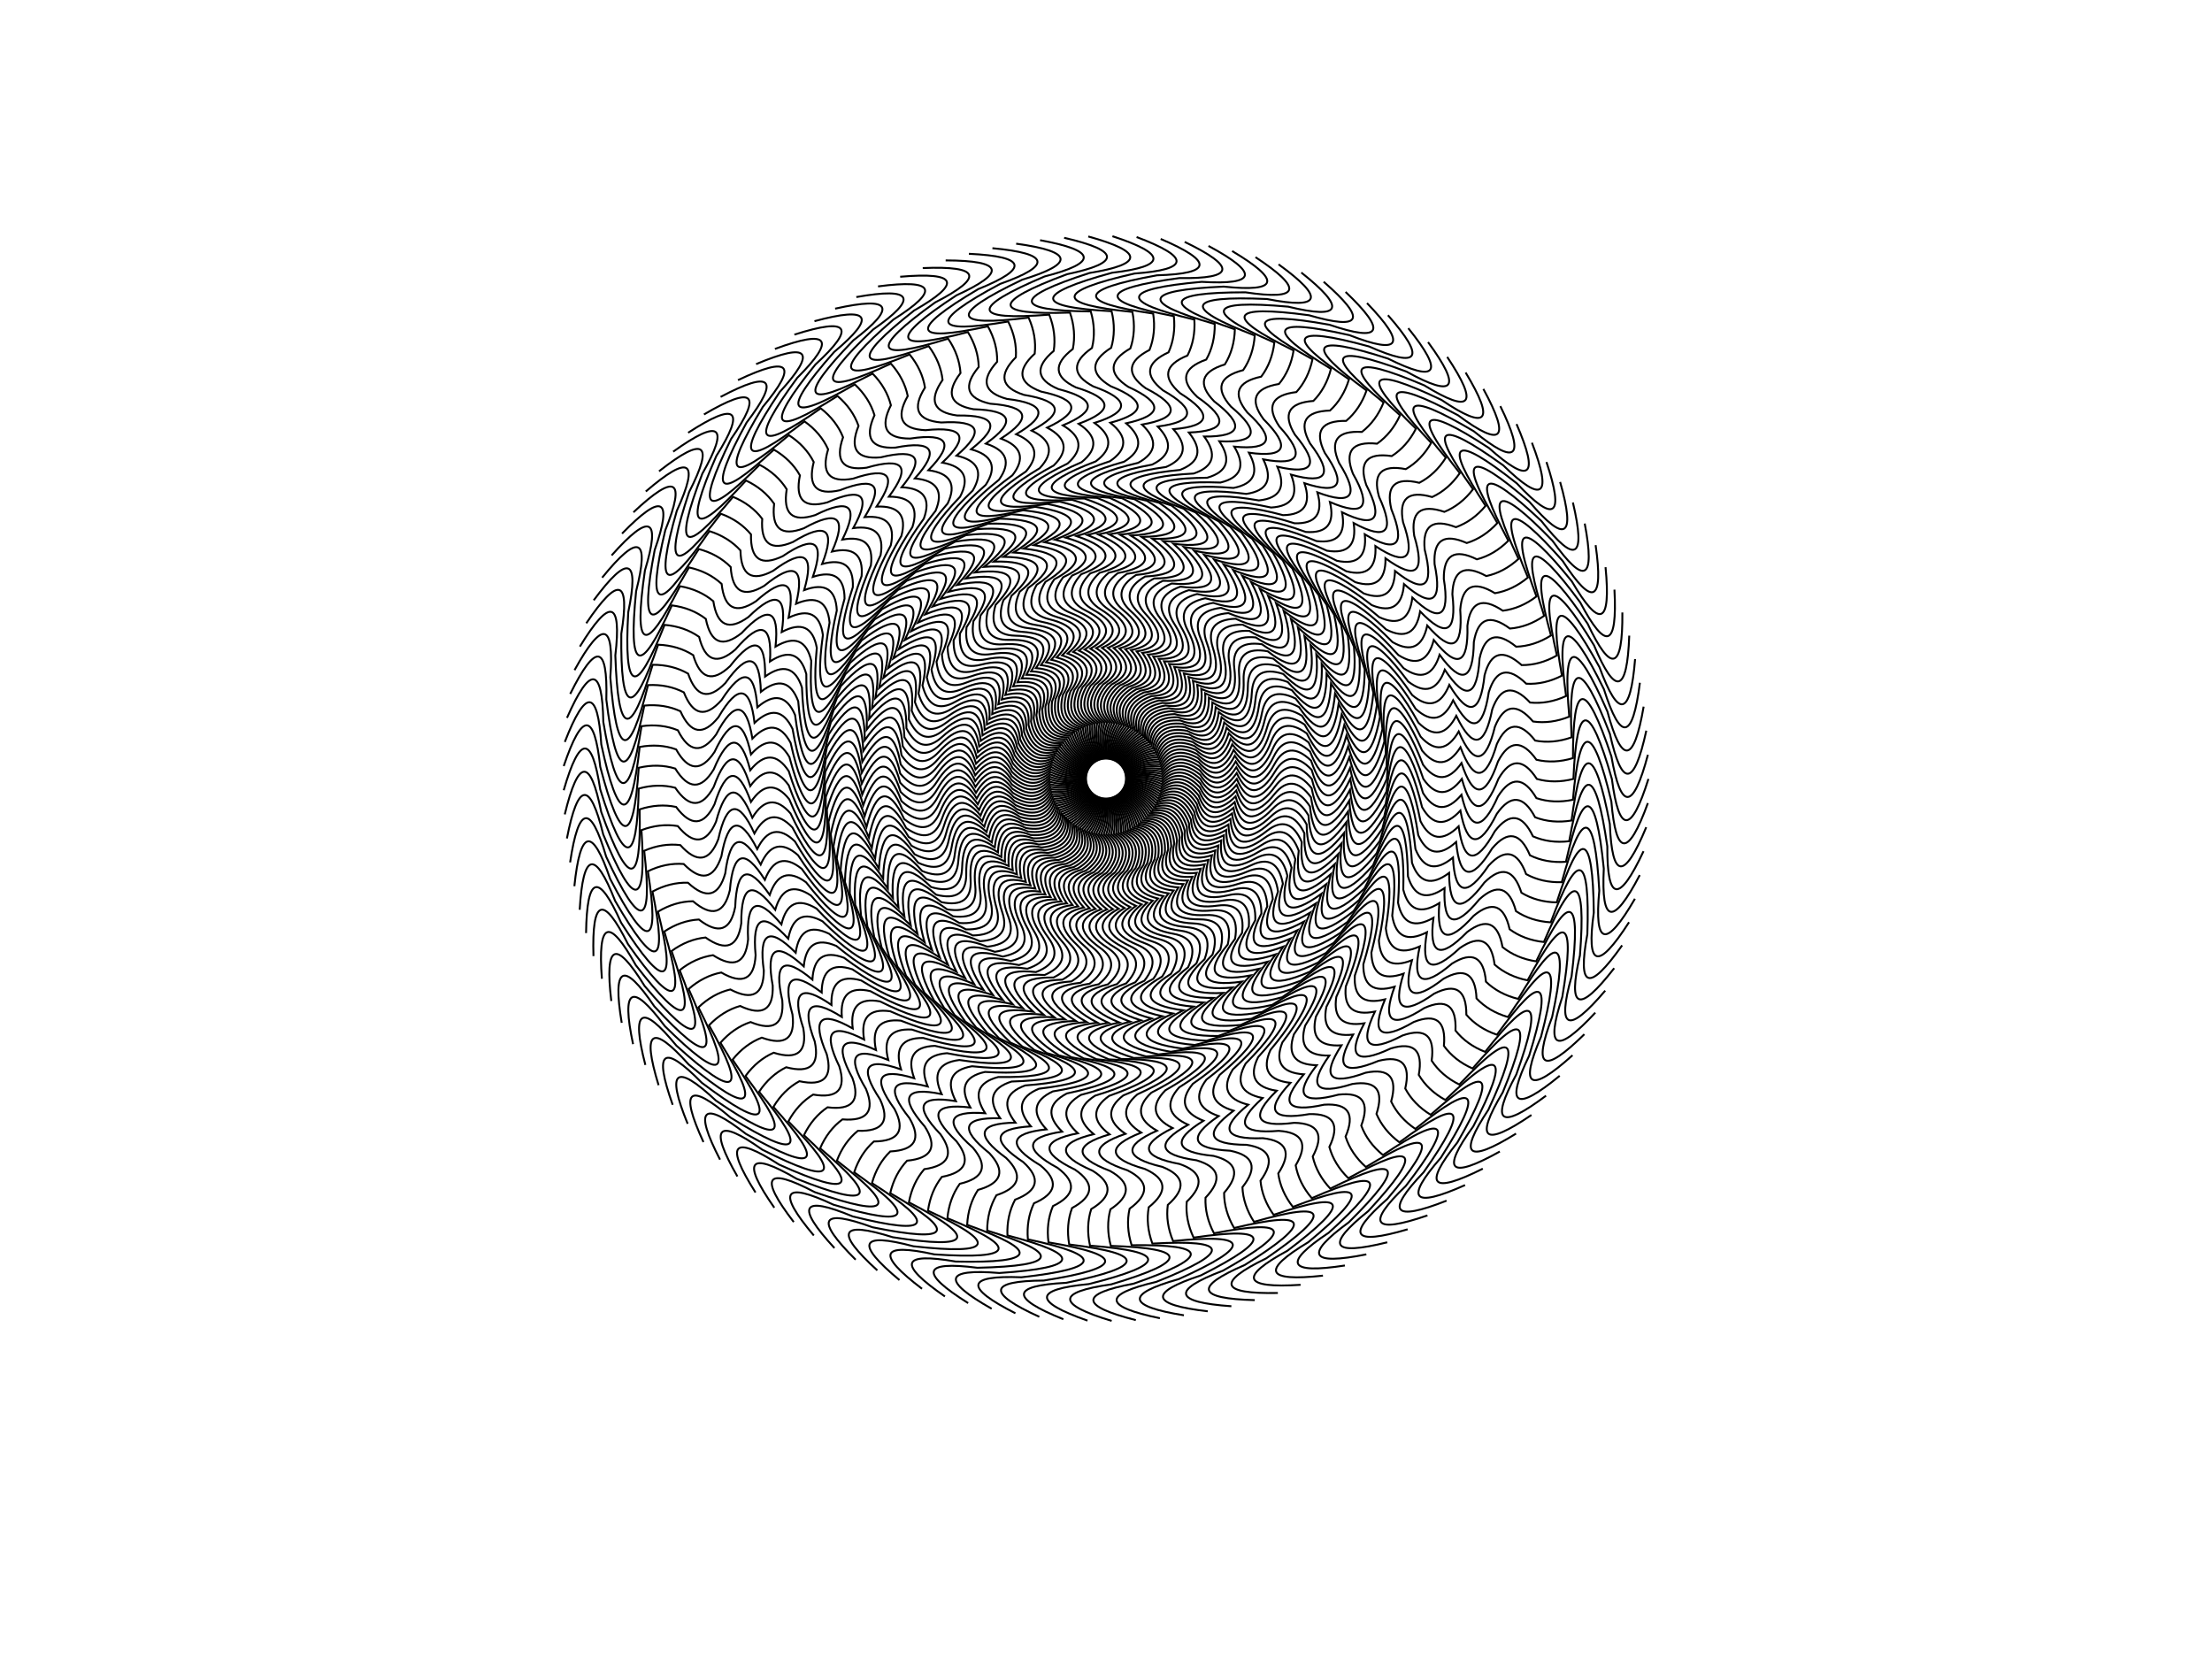 <svg version="1.1" width="1150" height="870" xmlns="http://www.w3.org/2000/svg">
  <!-- Seed: 8830340313678968352 -->
  <g stroke="black" fill="none">
    <path d="M585.0 404.8Q594.764 401.732 604.0 405.0Q612.746 394.986 624.0 405.0Q632.24 419.104 643.0 405.0Q650.72 423.522 663.0 405.0Q671.246 392.729 682.0 405.0Q688.685 432.454 702.0 405.0Q707.087 437.189 721.0 405.0Q723.912 358.311 740.0 405.0Q749.451 418.658 760.0 405.0Q767.911 433.266 779.0 405.0Q788.394 388.702 799.0 405.0Q807.984 407.554 818.0 405.0Q820.606 344.083 838.0 405.0Q843.562 447.908 857.0 405.0"/>
    <path d="M584.99 405.245Q594.881 402.616 603.962 406.292Q613.145 396.677 623.942 407.183Q631.546 421.639 642.924 408.029Q649.811 426.877 662.904 408.92Q671.688 397.028 681.885 409.766Q687.34 437.491 701.865 410.657Q705.513 443.041 720.846 411.504Q725.835 364.991 739.827 412.35Q748.66 426.415 759.807 413.241Q766.452 441.831 778.789 414.087Q788.899 398.224 798.769 414.978Q807.63 417.93 817.75 415.825Q823.067 355.085 837.73 416.716Q841.375 459.829 856.711 417.562"/>
    <path d="M584.96 405.69Q594.959 403.504 603.867 407.58Q613.469 398.385 623.788 409.36Q630.74 424.142 642.712 411.052Q648.753 430.188 662.633 412.832Q671.939 401.343 681.558 414.523Q685.772 442.463 701.478 416.303Q703.68 448.817 720.403 417.994Q727.459 371.75 739.327 419.685Q747.525 434.13 759.248 421.465Q764.612 450.323 778.173 423.156Q788.98 407.759 798.093 424.936Q806.814 428.28 817.018 426.627Q825.036 366.184 836.938 428.408Q838.66 471.64 855.863 430.099"/>
    <path d="M584.911 406.133Q594.997 404.394 603.715 408.864Q613.717 400.105 623.536 411.529Q629.823 426.605 642.367 414.062Q647.549 433.448 662.188 416.727Q671.996 405.665 681.019 419.26Q683.985 447.36 700.84 421.926Q701.591 454.506 719.671 424.458Q728.78 378.574 738.501 426.991Q746.047 441.786 758.323 429.656Q762.396 458.724 777.153 432.189Q788.635 417.288 796.975 434.854Q805.538 438.583 815.805 437.387Q826.508 377.361 835.627 440.053Q835.42 483.319 854.457 442.585"/>
    <path d="M584.842 406.573Q594.995 405.285 603.505 410.139Q613.888 401.834 623.188 413.685Q628.797 429.026 641.887 417.054Q646.201 436.651 661.57 420.6Q671.862 409.985 680.269 423.968Q681.981 452.173 699.952 427.514Q699.252 460.095 718.651 430.883Q729.795 385.451 737.35 434.252Q744.23 449.369 757.033 437.798Q759.808 467.019 775.732 441.167Q787.867 426.792 795.416 444.713Q803.804 448.82 814.114 448.082Q827.48 388.592 833.798 451.628Q831.664 494.842 852.497 454.997"/>
    <path d="M584.753 407.01Q594.954 406.176 603.239 411.403Q613.981 403.569 622.745 415.823Q627.665 431.398 641.275 420.021Q644.711 439.791 660.781 424.44Q671.534 414.294 679.311 428.639Q679.764 456.892 698.816 433.058Q696.665 465.576 717.347 437.257Q730.504 392.365 735.877 441.455Q742.076 456.863 755.383 445.874Q756.853 475.19 773.913 450.073Q786.676 436.253 793.419 454.492Q801.616 458.968 811.949 458.691Q827.952 399.856 831.455 463.11Q827.398 506.186 849.985 467.308"/>
    <path d="M584.645 407.442Q594.873 407.063 602.917 412.655Q613.997 405.307 622.206 417.938Q626.427 433.718 640.531 422.958Q643.083 442.862 659.82 428.242Q671.016 418.585 678.145 433.262Q677.34 461.507 697.435 438.546Q693.837 470.935 715.76 443.565Q730.903 399.305 734.085 448.585Q739.591 464.254 753.374 453.869Q753.536 483.221 771.699 458.889Q785.065 445.651 790.988 464.173Q798.978 469.01 809.313 469.192Q827.921 411.129 828.603 474.476Q822.631 517.329 846.927 479.496"/>
    <path d="M584.517 407.869Q594.752 407.946 602.539 413.89Q613.936 407.044 621.574 420.028Q625.088 435.98 639.657 425.859Q641.32 445.857 658.692 431.997Q670.306 422.849 676.775 437.828Q674.712 466.009 695.81 443.966Q690.773 476.163 713.893 449.797Q730.993 406.255 731.976 455.628Q736.779 471.527 751.011 461.766Q749.866 491.096 769.094 467.597Q783.036 454.969 788.129 473.735Q795.895 478.923 806.212 479.566Q827.388 422.389 825.247 485.704Q817.373 528.249 843.33 491.535"/>
    <path d="M584.371 408.29Q594.592 408.823 602.107 415.108Q613.797 408.776 620.849 422.088Q623.649 438.181 638.655 428.719Q639.425 448.771 657.397 435.699Q669.408 427.076 675.203 442.329Q671.886 470.39 693.945 449.309Q687.479 481.25 711.751 455.94Q730.774 413.203 729.556 462.571Q733.646 478.668 748.299 469.551Q745.848 498.8 766.104 476.181Q780.595 464.186 784.847 483.161Q792.374 488.69 802.652 489.792Q826.354 433.615 821.394 496.772Q811.633 538.923 839.2 503.403"/>
    <path d="M584.206 408.704Q594.394 409.692 601.621 416.305Q613.582 410.5 620.034 424.113Q622.114 440.315 637.526 431.531Q637.403 451.597 655.939 439.338Q668.322 431.26 673.431 446.756Q668.868 474.641 691.844 454.564Q683.962 486.184 709.337 461.981Q730.245 420.134 726.829 469.398Q730.198 485.662 745.242 477.206Q741.491 506.317 762.734 484.624Q777.746 473.286 781.147 492.431Q788.421 498.29 798.64 499.849Q824.821 444.783 817.053 507.657Q805.423 549.331 834.545 515.074"/>
    <path d="M584.023 409.11Q594.156 410.551 601.082 417.48Q613.289 412.213 619.129 426.1Q620.485 442.378 636.273 434.289Q635.256 454.33 654.32 442.91Q667.05 435.391 671.465 451.099Q665.664 478.754 689.512 459.719Q680.228 490.957 706.656 467.908Q729.408 427.034 723.801 476.098Q726.442 492.495 741.848 484.718Q736.803 513.633 758.992 492.907Q774.493 482.249 777.039 501.528Q784.045 507.705 794.184 509.717Q822.792 455.872 812.231 518.337Q798.756 559.452 829.375 526.526"/>
    <path d="M583.822 409.508Q593.881 411.398 600.491 418.629Q612.921 413.912 618.136 428.045Q618.766 444.367 634.899 436.99Q632.99 456.965 652.544 446.405Q665.596 439.461 669.307 455.35Q662.279 482.719 686.952 464.766Q676.285 495.56 703.714 473.711Q728.264 433.891 720.477 482.656Q722.385 499.154 738.122 492.071Q731.795 520.733 754.885 501.016Q770.845 491.059 772.53 510.432Q779.253 516.915 789.292 519.377Q820.27 466.86 806.937 528.792Q791.645 569.266 823.7 537.737"/>
    <path d="M583.604 409.896Q593.569 412.233 599.85 419.751Q612.478 415.592 617.058 429.943Q616.96 446.278 633.405 439.626Q630.608 459.497 650.613 449.818Q663.962 443.462 666.961 459.501Q658.722 486.53 684.169 469.693Q672.142 499.981 700.517 479.376Q726.816 440.689 716.864 489.059Q718.035 505.626 734.072 499.251Q726.474 527.603 750.42 508.934Q766.808 499.698 767.628 519.126Q774.056 525.902 783.976 528.809Q817.262 477.724 801.184 539.001Q784.103 578.754 817.531 548.684"/>
    <path d="M583.368 410.274Q593.219 413.053 599.159 420.843Q611.96 417.251 615.896 431.792Q615.071 448.106 631.796 442.193Q628.117 461.92 648.533 453.142Q662.152 447.387 664.433 463.543Q654.998 490.178 681.17 474.492Q667.805 504.214 697.07 484.893Q725.066 447.416 712.97 495.295Q713.402 511.898 729.707 506.244Q720.854 534.229 745.607 516.645Q762.39 508.148 762.344 527.594Q768.464 534.649 778.244 537.995Q813.773 488.444 794.981 548.944Q776.146 587.896 810.881 559.345"/>
    <path d="M583.116 410.642Q592.833 413.856 598.42 421.903Q611.368 418.885 614.653 433.587Q613.102 449.848 630.074 444.686Q625.519 464.229 646.306 456.37Q660.168 451.227 661.727 467.469Q651.115 493.657 677.96 479.152Q663.285 508.25 693.381 490.252Q723.019 454.059 708.802 501.351Q708.494 517.957 725.034 513.035Q714.943 540.597 740.455 524.134Q757.601 516.393 756.688 535.817Q762.487 543.139 772.109 546.917Q809.81 498.998 788.341 558.6Q767.79 596.675 803.762 569.699"/>
    <path d="M582.848 410.997Q592.412 414.641 597.635 422.93Q610.705 420.491 613.331 435.325Q611.057 451.5 628.242 447.1Q622.822 466.421 643.938 459.495Q658.015 454.975 658.85 471.27Q647.081 496.959 674.546 483.665Q658.589 512.08 689.457 495.44Q720.678 460.604 704.368 507.216Q703.32 523.791 720.064 519.611Q708.755 546.697 734.975 531.386Q752.448 524.417 750.671 543.781Q756.139 551.353 765.582 555.556Q805.381 509.364 781.278 567.951Q759.052 605.073 796.189 579.726"/>
    <path d="M582.564 411.341Q591.957 415.407 596.805 423.92Q609.97 422.066 611.933 437.002Q608.941 453.06 626.305 449.43Q620.029 468.49 641.433 462.512Q655.698 458.623 655.805 474.939Q642.904 500.079 670.934 488.021Q653.727 515.697 685.305 500.449Q718.047 467.038 699.677 512.877Q697.892 529.389 714.805 525.959Q702.301 552.514 729.177 538.387Q746.943 532.203 744.306 551.469Q749.43 559.277 758.677 563.896Q800.494 519.523 773.806 576.978Q749.947 613.073 788.177 589.406"/>
    <path d="M582.265 411.671Q591.467 416.152 595.932 424.872Q609.167 423.606 610.462 438.615Q606.758 454.524 624.266 451.671Q617.147 470.433 638.797 465.414Q653.22 462.165 652.601 478.469Q638.592 503.009 667.131 492.212Q648.708 519.094 680.935 505.268Q715.133 473.349 694.739 518.324Q692.22 534.74 709.269 532.066Q695.595 558.038 723.073 545.122Q741.097 539.736 737.604 558.865Q742.376 566.894 751.408 571.921Q795.16 529.454 765.938 585.664Q740.496 620.659 779.742 598.719"/>
    <path d="M581.952 411.988Q590.945 416.874 595.017 425.785Q608.295 425.11 608.921 440.161Q604.511 455.889 622.129 453.819Q614.182 472.245 636.033 468.196Q650.587 465.592 649.242 481.853Q634.154 505.745 663.146 496.23Q643.544 522.264 676.354 509.887Q711.94 479.523 689.563 523.545Q686.315 539.833 703.467 537.921Q688.649 563.258 716.675 551.579Q734.922 547.001 730.579 565.956Q734.989 574.189 743.788 579.613Q789.388 539.138 757.692 593.99Q730.716 627.817 770.9 607.647"/>
    <path d="M581.625 412.291Q590.391 417.573 594.062 426.656Q607.357 426.573 607.312 441.637Q602.206 457.153 619.899 455.87Q611.138 473.923 633.149 470.851Q647.804 468.899 645.736 485.084Q629.599 508.279 658.985 500.065Q638.243 525.201 671.572 514.298Q708.475 485.549 684.16 528.53Q680.19 544.658 697.409 543.512Q681.477 568.164 709.996 557.745Q728.428 553.984 723.246 572.726Q727.284 581.148 735.833 586.959Q783.191 548.555 749.083 601.94Q720.626 634.532 761.67 616.173"/>
    <path d="M581.285 412.578Q589.807 418.246 593.07 427.483Q606.355 427.993 605.639 443.04Q599.847 458.313 617.579 457.819Q608.023 475.465 630.148 473.376Q644.876 472.078 642.089 488.155Q624.935 510.609 654.658 503.712Q632.817 527.899 666.599 518.491Q704.746 491.415 678.539 533.27Q673.855 549.205 691.108 548.827Q674.094 572.745 703.049 563.606Q721.63 560.671 715.618 579.163Q719.277 587.757 727.559 593.942Q776.581 557.686 740.128 609.499Q710.248 640.792 752.069 624.278"/>
    <path d="M580.932 412.851Q589.193 418.892 592.041 428.266Q605.291 429.366 603.905 444.367Q597.438 459.367 615.175 459.663Q604.843 476.866 627.039 475.765Q641.81 475.124 638.309 491.061Q620.172 512.728 650.173 507.163Q627.276 530.352 661.443 522.459Q700.758 497.109 672.714 537.755Q667.324 553.465 684.577 553.857Q666.514 576.992 695.848 569.153Q714.541 567.048 707.711 585.254Q710.984 594.002 718.982 600.551Q769.57 566.514 730.845 616.652Q699.601 646.582 742.116 631.948"/>
    <path d="M580.567 413.107Q588.552 419.51 590.979 429.002Q604.166 430.691 602.114 445.615Q594.985 460.312 612.691 461.399Q601.603 478.123 623.826 478.013Q638.611 478.031 634.404 493.796Q615.319 514.633 645.538 510.41Q621.631 532.556 656.116 526.193Q696.522 502.619 666.694 541.976Q660.61 557.43 677.828 558.59Q658.753 580.898 688.406 574.373Q707.175 573.103 699.541 590.987Q702.42 599.872 710.119 606.77Q762.173 575.021 721.253 623.384Q688.707 651.893 731.831 639.167"/>
    <path d="M580.192 413.347Q587.883 420.099 589.885 429.689Q602.984 431.965 600.268 446.783Q592.492 461.148 610.133 463.021Q598.31 479.236 620.516 480.115Q635.285 480.792 630.38 496.354Q610.387 516.321 640.764 513.447Q615.894 534.506 650.628 529.686Q692.043 507.935 660.492 545.925Q653.726 561.092 670.876 563.018Q650.825 584.454 680.74 579.257Q699.546 578.824 691.123 596.35Q693.604 605.354 700.987 612.589Q754.404 583.19 711.371 629.682Q677.587 656.713 721.235 645.921"/>
    <path d="M579.806 413.569Q587.189 420.658 588.761 430.328Q601.746 433.185 598.373 447.867Q589.965 461.871 607.504 464.529Q594.971 480.2 617.116 482.068Q631.84 483.402 626.247 498.73Q605.384 517.786 635.858 516.269Q610.075 536.199 644.99 532.931Q687.333 513.047 654.121 549.593Q646.685 564.444 663.732 567.132Q642.747 587.654 672.863 583.794Q691.671 584.199 682.475 601.333Q684.552 610.439 691.606 617.995Q746.28 591.005 701.218 635.534Q666.263 661.033 710.349 652.196"/>
    <path d="M579.41 413.775Q586.47 421.185 587.611 430.915Q600.455 434.348 596.431 448.865Q587.408 462.481 604.811 465.917Q591.592 481.015 613.632 483.867Q628.282 485.856 622.012 500.919Q600.32 519.028 630.832 518.869Q604.187 537.631 639.212 535.921Q682.399 517.943 647.592 552.974Q639.502 567.479 656.413 570.923Q634.534 590.49 664.793 587.976Q683.563 589.218 673.613 605.925Q675.283 615.115 681.993 622.978Q737.815 598.45 690.814 640.927Q654.758 664.844 699.194 657.98"/>
    <path d="M579.006 413.962Q585.729 421.68 586.435 431.451Q599.114 435.452 594.447 449.776Q584.826 462.976 602.059 467.185Q588.181 481.679 610.071 485.51Q624.619 488.149 617.683 502.918Q595.207 520.042 625.696 521.243Q598.241 538.8 633.307 538.652Q677.252 522.615 640.919 556.06Q632.192 570.191 648.932 574.385Q626.203 592.958 656.543 591.794Q675.24 593.871 664.556 610.119Q665.815 619.373 672.168 627.527Q729.027 605.511 680.18 645.852Q643.095 668.139 687.792 663.261"/>
    <path d="M578.594 414.132Q584.966 422.141 585.236 431.934Q597.724 436.496 592.424 450.598Q582.225 463.356 599.253 468.328Q584.743 482.189 606.441 486.992Q620.856 490.276 613.27 504.722Q590.053 520.828 620.458 523.386Q592.248 539.702 627.287 541.116Q671.903 527.054 634.116 558.847Q624.767 572.574 641.304 577.51Q617.77 595.052 648.133 595.241Q666.718 598.149 655.321 613.904Q656.166 623.206 662.149 631.635Q719.933 612.173 669.338 650.298Q631.296 670.91 676.166 668.029"/>
    <path d="M578.175 414.283Q584.184 422.568 584.017 432.363Q596.29 437.477 590.367 451.328Q579.609 463.62 596.399 469.345Q581.286 482.547 602.749 488.311Q617.003 492.234 608.781 506.328Q584.869 521.383 615.13 525.293Q586.222 540.336 621.163 543.31Q666.36 531.249 627.195 561.327Q617.244 574.625 633.544 580.292Q609.252 596.768 639.576 598.309Q658.014 602.043 645.926 617.275Q646.356 626.605 651.958 635.292Q710.551 618.424 658.308 654.257Q619.386 673.154 664.34 672.274"/>
    <path d="M577.749 414.415Q583.383 422.959 582.78 432.738Q594.813 438.393 588.279 451.967Q576.984 463.767 593.502 470.235Q577.816 482.749 599.001 489.464Q613.067 494.019 604.225 507.732Q579.666 521.707 609.723 526.961Q580.173 540.702 614.947 545.229Q660.637 535.193 620.17 563.497Q609.637 576.338 625.669 582.726Q600.667 598.104 630.892 600.994Q649.145 605.545 636.391 620.223Q636.404 629.563 641.614 638.491Q700.9 624.25 647.113 657.721Q607.387 674.865 652.336 675.988"/>
    <path d="M577.318 414.528Q582.566 423.315 581.528 433.056Q593.297 439.242 586.165 452.512Q574.355 463.797 590.569 470.994Q574.341 482.797 595.206 490.449Q609.054 495.626 599.61 508.932Q574.454 521.799 604.247 528.387Q574.114 540.797 608.651 546.869Q654.743 538.879 613.056 565.352Q601.961 577.711 617.692 584.807Q592.03 599.055 622.097 603.289Q640.129 608.649 626.733 622.744Q626.331 632.076 631.138 641.227Q690.999 629.64 635.774 660.682Q595.325 676.04 640.179 679.164"/>
    <path d="M576.883 414.621Q581.734 423.633 580.263 433.319Q591.744 440.023 584.028 452.962Q571.728 463.71 587.605 471.622Q570.867 482.691 591.37 491.264Q604.975 497.053 594.947 509.924Q569.242 521.658 598.712 529.567Q568.056 540.623 602.289 548.227Q648.691 542.298 605.866 566.887Q594.232 578.74 609.631 586.53Q583.36 599.621 613.208 605.19Q630.983 611.348 616.973 624.833Q616.156 634.137 620.55 643.493Q680.868 634.585 624.315 663.135Q583.222 676.676 627.892 681.795"/>
    <path d="M576.443 414.695Q580.888 423.915 578.987 433.525Q590.159 440.734 581.874 453.316Q569.107 463.505 584.616 472.117Q567.401 482.429 587.502 491.908Q600.835 498.296 590.244 510.709Q564.042 521.286 593.131 530.499Q562.013 540.179 595.873 549.3Q642.493 545.444 598.615 568.102Q586.464 579.424 601.501 587.892Q574.673 599.8 604.243 606.693Q621.727 613.636 607.13 626.484Q605.899 635.742 609.872 645.285Q670.527 639.073 612.758 665.076Q571.102 676.772 615.5 683.877"/>
    <path d="M576.001 414.75Q580.031 424.158 577.704 433.674Q588.543 441.374 579.706 453.574Q566.498 463.184 581.608 472.479Q563.951 482.014 583.609 492.378Q596.645 499.354 585.511 511.283Q558.864 520.682 587.513 531.182Q555.995 539.466 589.415 550.087Q636.161 548.311 591.317 568.991Q578.674 579.762 593.319 588.891Q565.987 599.592 595.221 607.795Q612.377 615.511 597.222 627.695Q595.58 636.889 599.124 646.6Q659.996 643.095 601.126 666.499Q558.991 676.329 603.028 685.404"/>
    <path d="M575.557 414.784Q579.163 424.363 576.415 433.766Q586.9 441.941 577.528 453.735Q563.905 462.748 578.586 472.706Q560.522 481.445 579.7 492.675Q592.411 500.225 580.757 511.645Q553.718 519.848 581.871 531.614Q550.015 538.485 582.929 550.585Q629.707 550.893 583.986 569.555Q570.876 579.752 585.1 589.524Q557.318 598.997 586.158 608.495Q602.954 616.967 587.271 628.464Q585.221 637.576 588.329 647.434Q649.296 646.645 589.442 667.403Q546.911 675.346 590.5 686.374"/>
    <path d="M575.111 414.799Q578.288 424.529 575.123 433.8Q585.234 442.434 575.346 453.799Q561.335 462.196 575.558 472.798Q557.122 480.724 575.78 492.797Q588.143 500.906 575.992 511.796Q548.614 518.786 576.215 531.794Q544.084 537.24 576.426 550.793Q623.145 553.185 576.638 569.792Q563.087 579.394 576.861 589.791Q548.685 598.016 577.073 608.79Q593.475 618.001 577.295 628.788Q574.841 637.8 577.507 647.787Q638.449 649.715 577.73 667.786Q534.887 673.826 577.942 686.785"/>
    <path d="M574.666 414.794Q577.405 424.656 573.831 433.777Q583.547 442.852 573.163 453.766Q558.792 461.53 572.528 472.755Q553.758 479.852 571.86 492.744Q583.849 501.396 571.225 511.734Q543.562 517.497 570.556 531.722Q538.215 535.731 569.922 550.712Q616.487 555.182 569.287 569.701Q555.321 578.69 568.618 589.69Q540.104 596.652 567.983 608.679Q583.959 618.612 567.315 628.668Q564.462 637.562 566.68 647.658Q627.476 652.298 566.012 667.646Q522.942 671.772 565.377 686.636"/>
    <path d="M574.221 414.77Q576.519 424.743 572.541 433.696Q581.844 443.195 570.983 453.636Q556.281 460.752 569.503 472.578Q550.436 478.831 567.945 492.517Q579.537 501.694 566.465 511.459Q538.573 515.985 564.907 531.398Q532.419 533.962 563.427 550.341Q609.747 556.881 561.946 569.283Q547.594 577.641 560.388 589.222Q531.592 594.907 558.908 608.164Q574.425 618.799 557.35 628.104Q554.104 636.861 555.87 647.046Q616.399 654.39 554.312 666.985Q511.101 669.188 552.832 685.927"/>
    <path d="M573.778 414.725Q575.629 424.791 571.257 433.558Q580.126 443.462 568.812 453.408Q553.807 459.863 566.489 472.266Q547.162 477.664 564.045 492.116Q575.216 501.8 561.722 510.973Q533.656 514.252 559.277 530.823Q526.708 531.937 556.955 549.681Q602.937 558.278 554.632 568.538Q539.922 576.248 552.187 588.388Q523.167 592.785 549.865 607.246Q564.893 618.561 547.42 627.096Q543.787 635.7 545.098 645.953Q605.239 655.986 542.653 665.803Q499.387 666.079 540.33 684.661"/>
    <path d="M573.337 414.661Q574.738 424.799 569.979 433.363Q578.399 443.652 566.653 453.084Q551.375 458.864 563.492 471.82Q543.944 476.351 560.166 491.541Q570.895 501.713 557.006 510.276Q528.822 512.302 553.679 529.998Q521.092 529.66 550.519 548.733Q596.073 559.37 547.358 567.468Q532.319 574.516 544.032 587.19Q514.844 590.289 540.872 605.925Q555.38 617.899 537.545 625.646Q533.532 634.08 534.385 644.382Q594.019 657.084 531.058 664.103Q487.823 662.451 527.898 682.839"/>
    <path d="M572.899 414.577Q573.847 424.768 568.712 433.111Q576.665 443.765 564.51 452.664Q548.99 457.758 560.518 471.24Q540.787 474.897 556.316 490.794Q566.582 501.434 552.325 509.37Q524.079 510.138 548.123 528.924Q515.584 527.134 544.131 547.5Q589.166 560.156 540.14 566.076Q524.801 572.446 535.938 585.629Q506.641 587.425 531.946 604.205Q545.907 616.813 527.744 623.759Q523.359 632.005 523.752 642.335Q582.762 657.681 519.551 661.888Q476.432 658.312 515.559 680.464"/>
    <path d="M572.466 414.474Q572.959 424.697 567.457 432.803Q574.928 443.8 562.388 452.15Q546.657 456.546 557.573 470.529Q537.699 473.303 552.504 489.876Q562.285 500.963 547.689 508.256Q519.437 507.765 542.62 527.603Q510.193 524.366 537.805 545.983Q582.232 560.632 532.99 564.362Q517.383 570.043 527.921 583.71Q498.573 584.199 523.106 602.089Q536.491 615.307 518.037 621.436Q513.289 629.479 513.222 639.816Q571.489 657.776 508.153 659.163Q465.237 653.669 503.338 677.543"/>
    <path d="M572.037 414.351Q572.074 424.586 566.217 432.439Q573.19 443.759 560.291 451.541Q544.38 455.232 554.662 469.688Q534.684 471.573 548.737 488.79Q558.014 500.301 543.107 506.937Q514.905 505.188 537.182 526.039Q504.931 521.361 531.553 544.186Q575.283 560.8 525.924 562.333Q510.079 567.312 519.998 581.435Q490.657 580.616 514.369 599.582Q527.152 613.382 508.443 618.684Q503.342 626.507 502.814 636.831Q560.224 657.368 496.889 655.933Q454.259 648.533 491.259 674.08"/>
    <path d="M571.615 414.21Q571.196 424.436 564.994 432.02Q571.457 443.639 558.224 450.839Q542.163 453.818 551.792 468.717Q531.75 469.711 545.021 487.536Q553.777 499.45 538.589 505.415Q510.493 502.411 531.819 524.234Q499.808 518.123 525.387 542.112Q568.333 560.658 518.955 559.99Q502.904 564.259 512.184 578.809Q482.909 576.685 505.752 596.687Q517.908 611.044 498.981 615.506Q493.537 623.095 492.549 633.385Q548.987 656.459 485.779 652.204Q443.521 642.912 479.347 670.082"/>
    <path d="M571.199 414.049Q570.325 424.247 563.792 431.547Q569.73 443.443 556.19 450.046Q540.012 452.307 548.968 467.62Q528.901 467.72 541.365 486.119Q549.581 498.411 534.143 503.693Q506.209 499.44 526.541 522.192Q494.835 514.661 519.319 539.765Q561.397 560.206 512.097 557.339Q495.872 560.889 504.495 575.838Q475.344 572.412 497.273 593.412Q508.777 608.296 489.671 611.911Q483.893 619.25 482.449 629.485Q537.802 655.051 474.846 647.984Q433.045 636.819 467.624 665.558"/>
    <path d="M570.791 413.871Q569.463 424.019 562.611 431.021Q568.014 443.17 554.193 449.163Q537.931 450.701 546.195 466.398Q526.144 465.604 537.776 484.54Q545.437 497.185 529.779 501.775Q502.061 496.282 521.36 519.916Q490.02 510.981 513.362 537.151Q554.487 559.446 505.364 554.386Q488.997 557.209 496.946 572.528Q467.976 567.806 488.948 589.762Q499.778 605.144 480.529 607.904Q474.431 614.978 472.531 625.139Q526.691 653.145 464.113 643.281Q422.85 630.265 456.115 660.515"/>
    <path d="M570.391 413.674Q568.612 423.754 561.456 430.444Q566.311 442.82 552.237 448.192Q535.923 449.004 543.48 465.054Q523.484 463.367 534.261 482.802Q541.35 495.777 525.504 499.664Q498.058 492.942 516.285 517.413Q485.374 507.09 507.527 534.274Q547.619 558.378 498.77 551.135Q482.293 553.227 489.551 568.884Q460.821 562.876 480.794 585.745Q490.928 601.594 471.575 603.494Q465.168 610.289 462.818 620.356Q515.676 650.747 453.599 638.104Q412.957 623.263 444.842 654.966"/>
    <path d="M570.0 413.46Q567.774 423.45 560.327 429.815Q564.626 442.396 550.327 447.135Q533.993 447.22 540.827 463.59Q520.926 461.014 530.827 480.91Q537.331 494.187 521.327 497.365Q494.208 489.427 511.327 514.685Q480.907 502.996 501.827 531.14Q540.804 557.006 492.327 547.594Q475.774 548.95 482.327 564.915Q453.892 557.633 472.827 581.369Q482.245 597.654 462.827 598.69Q456.123 605.193 453.327 615.144Q504.779 647.86 443.327 632.465Q403.386 615.828 433.827 648.919"/>
    <path d="M569.619 413.229Q566.951 423.11 559.227 429.136Q562.962 441.896 548.465 445.994Q532.144 445.351 538.242 462.009Q518.475 458.55 527.48 478.867Q533.387 492.421 517.257 494.882Q490.519 485.744 506.495 511.74Q476.626 498.707 496.271 527.755Q534.058 555.332 486.048 543.77Q469.451 544.386 475.286 560.627Q447.204 552.086 465.063 576.642Q473.746 593.33 454.301 593.5Q447.314 599.698 444.077 609.515Q494.021 644.49 433.316 626.373Q394.156 607.974 423.092 642.388"/>
    <path d="M569.249 412.981Q566.143 422.733 558.159 428.409Q561.321 441.323 546.657 444.771Q530.38 443.401 535.73 460.315Q516.137 455.978 524.228 476.677Q529.525 490.48 513.301 492.22Q486.997 481.9 501.799 508.582Q472.54 494.232 490.872 524.125Q527.393 553.358 479.945 539.669Q463.337 539.546 468.444 556.031Q440.77 546.247 457.517 571.574Q465.448 588.632 446.015 587.936Q438.759 593.817 435.088 603.48Q483.424 640.645 423.586 619.842Q385.285 599.716 412.659 635.385"/>
    <path d="M568.89 412.717Q565.353 422.321 557.124 427.636Q559.708 440.677 544.904 443.469Q528.704 441.375 533.296 458.51Q513.916 453.305 521.076 474.343Q525.753 488.369 509.468 489.385Q483.649 477.903 497.249 505.218Q468.658 489.579 485.64 520.259Q520.822 551.09 474.032 535.301Q457.446 534.438 461.812 551.134Q434.602 540.127 450.204 566.175Q457.367 583.57 437.985 582.008Q430.474 587.56 426.376 597.05Q473.009 636.332 414.157 612.883Q376.79 591.071 402.549 627.924"/>
    <path d="M568.544 412.437Q564.582 421.874 556.124 426.817Q558.125 439.961 543.212 442.09Q527.121 439.277 530.945 456.599Q511.816 450.536 518.032 471.872Q522.079 486.092 505.765 486.382Q480.484 473.761 492.853 501.655Q464.987 484.757 480.586 516.164Q514.359 548.532 468.319 530.673Q451.787 529.073 455.406 545.947Q428.713 533.739 443.139 560.456Q449.521 578.152 430.227 575.729Q422.476 580.94 417.96 590.238Q462.796 631.558 405.047 605.511Q368.689 582.057 392.78 620.021"/>
    <path d="M568.21 412.141Q563.832 421.393 555.162 425.954Q556.575 439.174 541.582 440.637Q525.633 437.11 528.681 454.585Q509.841 447.676 515.101 469.268Q518.51 483.654 502.2 483.216Q477.505 469.483 488.62 497.899Q461.534 479.777 475.718 511.848Q508.017 545.688 462.817 525.796Q446.374 523.461 449.237 540.479Q423.115 527.094 436.336 554.427Q441.923 572.39 422.756 569.11Q414.781 573.971 409.855 583.059Q452.806 626.335 396.275 597.741Q360.998 572.69 383.374 611.69"/>
    <path d="M567.89 411.832Q563.104 420.879 554.239 425.049Q555.062 438.319 540.019 439.112Q524.242 434.878 526.509 452.472Q507.996 444.731 512.288 466.536Q515.054 481.059 498.779 479.896Q474.721 465.075 484.558 493.959Q458.307 474.648 471.048 507.319Q501.807 542.564 457.539 520.679Q441.215 517.613 443.318 534.742Q417.818 520.207 429.808 548.102Q434.589 566.296 415.588 562.165Q407.404 566.666 402.078 575.525Q443.059 620.672 387.857 589.588Q353.731 562.99 374.348 602.948"/>
    <path d="M567.583 411.508Q562.399 420.333 553.358 424.104Q553.589 437.398 538.525 437.52Q522.953 432.588 524.433 450.265Q506.283 441.706 509.6 463.681Q511.716 478.313 495.509 476.426Q472.135 460.548 480.676 489.841Q455.311 469.381 466.585 502.586Q495.743 539.167 452.493 515.331Q436.323 511.541 437.66 528.747Q412.833 513.09 423.569 541.492Q427.535 559.881 408.736 554.907Q400.36 559.039 394.644 567.652Q433.573 614.58 379.811 581.068Q346.904 552.977 365.72 593.813"/>
    <path d="M567.292 411.171Q561.72 419.756 552.519 423.121Q552.158 436.412 537.104 435.863Q521.767 430.241 522.458 447.967Q504.708 438.608 507.042 460.709Q508.504 475.421 492.397 472.813Q469.754 455.911 476.981 485.555Q452.553 463.985 462.336 497.66Q489.836 535.502 447.691 509.764Q431.705 505.258 432.275 522.506Q408.17 505.759 417.63 534.61Q420.773 553.158 402.214 547.352Q393.662 551.106 387.569 559.456Q424.369 608.071 372.153 572.198Q340.53 542.668 357.508 584.303"/>
    <path d="M567.016 410.821Q561.067 419.15 551.726 422.102Q550.773 435.363 535.757 434.144Q520.686 427.845 520.588 445.584Q503.271 435.444 504.619 457.626Q505.424 472.389 489.449 469.066Q467.582 451.172 473.481 481.108Q450.038 458.471 458.311 492.549Q484.098 531.579 443.142 503.989Q427.373 498.775 427.173 516.031Q403.838 498.227 412.004 527.471Q414.317 546.14 396.035 539.513Q387.325 542.883 380.865 550.953Q415.463 601.159 364.897 562.996Q334.621 532.087 349.727 574.436"/>
    <path d="M566.756 410.459Q560.442 418.515 550.978 421.048Q549.435 434.253 534.489 432.367Q519.714 425.402 518.825 443.12Q501.977 432.218 502.336 454.438Q502.482 469.222 486.672 465.191Q465.622 446.34 470.183 476.51Q447.771 452.851 454.518 487.263Q478.541 527.404 438.854 498.016Q423.333 492.105 422.365 509.335Q399.846 490.509 406.701 520.088Q408.18 538.842 390.212 531.407Q381.36 534.386 374.548 542.16Q406.874 593.858 358.059 553.479Q329.189 521.252 342.394 564.232"/>
    <path d="M566.512 410.087Q559.845 417.853 550.278 419.961Q548.149 433.085 533.301 430.535Q518.851 422.919 517.174 440.579Q500.829 428.938 500.197 451.152Q499.685 465.928 484.069 461.197Q463.881 441.427 467.092 471.77Q445.757 447.136 450.964 481.814Q473.175 522.985 434.837 491.859Q419.594 485.262 417.86 502.432Q396.202 482.622 401.732 512.477Q402.375 531.277 384.755 523.05Q375.779 525.631 368.628 533.094Q398.619 586.181 351.651 543.668Q324.246 510.187 335.523 553.712"/>
    <path d="M566.285 409.703Q559.279 417.164 549.627 418.845Q546.915 431.861 532.196 428.651Q518.099 420.4 515.637 437.968Q499.827 425.61 498.206 447.774Q497.036 462.512 481.647 457.09Q462.359 436.44 464.216 466.896Q444 441.337 447.657 476.213Q468.011 518.332 431.098 485.529Q416.164 478.259 413.667 495.335Q392.912 474.579 397.107 504.651Q396.912 523.462 379.677 514.458Q370.594 516.636 363.117 523.774Q390.714 578.143 345.686 533.58Q319.8 498.912 329.127 542.896"/>
    <path d="M566.075 409.31Q558.743 416.452 549.027 417.701Q545.738 430.583 531.176 426.721Q517.461 417.85 514.219 435.29Q498.975 422.24 496.368 444.31Q494.543 458.982 479.41 452.88Q461.062 431.391 461.56 461.9Q442.502 435.465 444.602 470.469Q463.06 513.453 427.644 479.038Q413.05 471.111 409.794 488.058Q389.985 466.399 392.836 496.628Q391.803 515.411 374.986 505.648Q365.815 507.42 358.028 514.217Q383.176 569.762 340.177 523.237Q315.861 487.45 323.219 531.806"/>
    <path d="M565.883 408.908Q558.241 415.716 548.478 416.531Q544.618 429.254 530.243 424.747Q516.937 415.273 512.921 432.552Q498.273 418.836 494.686 440.768Q492.209 455.344 477.363 448.574Q459.99 426.289 459.129 456.79Q441.268 429.532 441.806 464.595Q458.331 508.359 424.483 472.4Q410.256 463.83 406.249 480.616Q387.424 458.096 388.926 488.422Q387.057 507.14 370.692 496.638Q361.452 497.999 353.369 504.443Q376.017 561.053 335.134 512.659Q312.436 475.824 317.812 520.464"/>
    <path d="M565.709 408.498Q557.771 414.959 547.982 415.338Q543.559 427.876 529.399 422.733Q516.528 412.677 511.746 429.759Q497.724 415.404 493.164 437.155Q490.04 451.606 475.51 444.181Q459.147 421.144 456.928 451.576Q440.299 423.55 439.275 458.602Q453.834 503.059 421.621 465.628Q407.79 456.433 403.039 473.024Q385.236 449.687 385.386 480.05Q382.685 498.666 366.803 487.445Q357.512 488.394 349.15 494.471Q369.254 552.034 330.568 501.867Q309.533 464.057 312.915 508.892"/>
    <path d="M565.553 408.08Q557.335 414.181 547.539 414.124Q542.562 426.452 528.646 420.684Q516.235 410.064 510.697 426.917Q497.328 411.952 491.804 433.477Q488.039 447.775 473.855 439.71Q458.534 415.967 454.961 446.27Q439.597 417.531 437.013 452.503Q449.577 497.563 419.064 458.735Q405.656 448.933 400.171 465.296Q383.425 441.189 382.222 471.528Q378.694 490.006 363.329 478.089Q354.004 478.623 345.38 484.321Q362.9 542.722 326.486 490.882Q307.157 452.173 308.538 497.114"/>
    <path d="M565.417 407.656Q556.935 413.385 547.151 412.891Q541.63 424.986 527.984 418.604Q516.059 407.441 509.775 424.03Q497.087 408.484 490.609 429.743Q486.211 443.858 472.4 435.169Q458.152 410.768 453.233 440.882Q439.164 411.486 435.025 446.308Q445.569 491.884 416.816 451.735Q403.858 441.346 397.649 457.448Q381.994 432.619 379.441 462.874Q375.093 481.177 360.274 468.587Q350.935 468.705 342.065 474.013Q356.966 533.137 322.898 479.726Q305.313 440.194 304.69 485.152"/>
    <path d="M565.299 407.226Q556.571 412.572 546.818 411.643Q540.764 423.479 527.416 416.495Q516 404.813 508.984 421.106Q497 405.01 489.581 425.959Q484.559 439.864 471.149 430.569Q458.002 405.557 451.747 435.422Q439.001 405.429 433.315 440.032Q441.818 486.032 414.882 444.642Q402.4 433.685 395.48 449.495Q380.947 423.993 377.048 454.105Q371.889 472.196 357.646 458.958Q348.31 458.66 339.213 463.568Q351.466 523.297 319.811 468.421Q304.004 428.145 301.379 473.031"/>
    <path d="M565.2 406.792Q556.243 411.743 546.541 410.38Q539.966 421.936 526.942 414.364Q516.058 402.184 508.323 418.149Q497.068 401.535 488.724 422.132Q483.087 435.8 470.104 425.917Q458.085 400.344 450.505 429.901Q439.108 399.37 431.886 433.685Q438.332 480.018 413.266 437.47Q401.285 425.968 393.667 441.453Q380.284 415.33 375.048 445.238Q369.089 463.081 355.449 449.222Q346.136 448.508 336.829 453.006Q346.409 513.221 317.23 456.99Q303.233 416.05 298.611 460.774"/>
    <path d="M565.121 406.353Q555.952 410.9 546.321 409.107Q539.237 420.358 526.564 412.214Q516.233 399.561 507.794 415.165Q497.291 398.067 488.037 418.272Q481.797 431.675 469.268 421.223Q458.399 395.141 449.51 424.33Q439.485 393.322 430.741 427.281Q435.117 473.856 411.972 430.233Q400.514 418.209 392.214 433.339Q380.009 406.645 373.445 436.291Q366.697 453.85 353.688 439.397Q344.416 438.269 334.918 442.349Q341.806 502.931 315.161 445.455Q303.001 403.932 296.392 448.407"/>
    <path d="M565.062 405.912Q555.699 410.046 546.158 407.825Q538.58 418.749 526.282 410.049Q516.524 396.949 507.399 412.161Q497.668 394.612 487.523 414.385Q480.693 427.497 468.641 416.497Q458.945 389.956 448.765 418.72Q440.131 387.296 429.883 420.833Q432.179 467.556 411.001 422.945Q400.09 410.422 391.125 425.168Q380.12 397.957 372.242 427.281Q364.719 444.522 352.366 429.504Q343.154 427.964 333.484 431.616Q337.666 492.445 313.608 433.84Q303.31 391.816 294.726 435.952"/>
    <path d="M565.022 405.468Q555.485 409.181 546.051 406.537Q537.994 417.113 526.096 407.873Q516.932 394.351 507.138 409.142Q498.199 391.177 487.183 410.478Q479.775 423.273 468.226 411.747Q459.722 384.801 448.27 413.083Q441.045 381.306 429.313 414.352Q429.525 461.131 410.355 415.621Q400.013 402.625 390.4 416.957Q380.618 389.283 371.442 418.226Q363.158 435.115 351.487 419.562Q342.353 417.613 332.529 420.831Q333.997 481.786 312.574 422.167Q304.158 379.726 293.616 423.436"/>
    <path d="M565.002 405.023Q555.309 408.307 546.003 405.246Q537.482 415.452 526.008 405.692Q517.455 391.775 507.012 406.115Q498.882 387.769 487.017 406.561Q479.047 419.013 468.022 406.984Q460.727 379.685 448.027 407.429Q442.224 375.362 429.032 407.853Q427.161 454.595 410.036 408.276Q400.284 394.832 390.041 408.722Q381.502 380.639 371.046 409.145Q362.018 425.648 351.051 409.591Q342.013 407.237 332.056 410.014Q330.807 470.974 312.061 410.459Q305.544 367.686 293.066 410.883"/>
    <path d="M565.002 404.577Q555.172 407.427 546.012 403.954Q537.045 413.771 526.017 403.508Q518.093 389.225 507.021 403.085Q499.716 384.395 487.026 402.64Q478.509 414.724 468.031 402.216Q461.959 374.62 448.036 401.771Q443.667 369.476 429.041 401.347Q425.089 447.96 410.045 400.924Q400.901 387.059 390.05 400.478Q382.771 372.043 371.055 400.055Q361.301 416.14 351.06 399.61Q342.135 396.856 332.065 399.186Q328.102 460.03 312.07 398.741Q307.465 355.72 293.074 398.317"/>
    <path d="M565.022 404.132Q555.075 406.541 546.078 402.663Q536.683 412.071 526.123 401.328Q518.843 386.705 507.165 400.059Q500.7 381.062 487.21 398.723Q478.163 410.416 468.252 397.454Q463.416 369.614 448.297 396.118Q445.371 363.661 429.339 394.849Q423.315 441.239 410.382 393.58Q401.865 379.321 390.426 392.244Q384.421 363.513 371.469 390.975Q361.008 406.609 351.514 389.639Q342.72 386.49 332.556 388.37Q325.887 448.976 312.601 387.034Q309.917 343.85 293.643 385.765"/>
    <path d="M565.062 403.688Q555.017 405.651 546.202 401.377Q536.397 410.357 526.326 399.154Q519.705 384.221 507.444 397.041Q501.831 377.776 487.568 394.818Q478.008 406.097 468.686 392.706Q465.094 364.678 448.81 390.482Q447.333 357.927 429.927 388.37Q421.843 434.445 411.045 386.258Q403.171 371.634 391.169 384.034Q386.449 355.064 372.287 381.922Q361.139 397.075 352.411 379.698Q343.767 376.161 333.529 377.586Q324.166 437.835 313.653 375.363Q312.895 332.102 294.77 373.25"/>
    <path d="M565.121 403.247Q554.999 404.76 546.383 400.098Q536.188 408.632 526.626 396.991Q520.676 381.779 507.856 394.04Q503.107 374.543 488.099 390.933Q478.047 401.775 469.33 387.982Q466.991 359.822 449.573 384.875Q449.547 352.286 430.803 381.924Q420.674 427.593 412.034 378.972Q404.819 364.012 392.277 375.866Q388.852 346.714 373.507 372.914Q361.696 387.556 353.75 369.808Q345.272 365.889 334.981 366.856Q322.943 426.629 315.223 363.75Q316.394 320.499 296.454 360.798"/>
    <path d="M565.2 402.808Q555.021 403.869 546.621 398.828Q536.056 406.899 527.022 394.844Q521.756 379.381 508.402 391.059Q504.527 371.37 488.803 387.076Q478.278 397.459 470.184 383.291Q469.101 355.055 450.585 379.307Q452.011 346.75 431.965 375.523Q419.812 420.696 413.346 371.738Q406.805 356.472 393.747 367.755Q391.624 338.479 375.128 363.97Q362.676 378.071 355.528 359.986Q347.233 355.694 336.909 356.202Q322.221 415.379 317.31 352.218Q320.406 309.062 298.691 348.434"/>
    <path d="M565.299 402.374Q555.082 402.98 546.915 397.569Q536.001 405.162 527.513 392.716Q522.941 377.035 509.081 388.106Q506.086 368.264 489.678 383.253Q478.701 393.157 471.246 378.643Q471.422 350.387 451.844 373.79Q454.719 341.329 433.412 369.18Q419.258 413.767 414.979 364.57Q409.125 349.027 395.577 359.717Q394.761 330.376 377.145 355.107Q364.077 368.639 357.743 350.254Q349.647 345.596 339.31 345.644Q322.001 404.108 319.908 340.791Q324.923 297.816 301.476 336.181"/>
    <path d="M565.417 401.944Q555.183 402.095 547.265 396.325Q536.024 403.424 528.098 390.613Q524.23 374.743 509.89 385.186Q507.782 365.231 490.723 379.474Q479.315 388.879 472.514 374.047Q473.949 345.827 453.347 368.335Q457.666 336.034 435.139 362.908Q419.013 406.82 416.93 357.481Q411.774 341.693 397.764 351.769Q398.255 322.421 379.555 346.342Q365.897 359.279 360.388 340.63Q352.508 335.616 342.18 335.203Q322.283 392.838 323.013 329.491Q329.937 286.782 304.804 324.064"/>
    <path d="M565.553 401.52Q555.323 401.215 547.67 395.098Q536.124 401.689 528.777 388.538Q525.619 372.512 510.828 382.305Q509.611 362.275 491.935 375.745Q480.12 384.632 473.986 369.512Q476.677 341.384 455.093 362.952Q460.846 330.875 437.144 356.719Q419.078 399.87 419.195 350.487Q414.748 334.485 400.302 343.926Q402.1 314.63 382.353 337.694Q368.133 350.009 363.46 331.133Q355.811 325.774 345.511 324.901Q323.067 381.592 326.618 318.341Q335.438 275.982 308.669 312.108"/>
    <path d="M565.709 401.102Q555.502 400.342 548.13 393.891Q536.301 399.961 529.547 386.495Q527.106 370.344 511.894 379.469Q511.57 359.405 493.311 372.073Q481.112 380.426 475.658 365.048Q479.599 337.067 457.076 357.652Q464.252 325.863 439.423 350.626Q419.452 392.929 421.769 343.6Q418.039 327.416 403.187 336.205Q406.289 307.017 385.534 329.179Q370.779 340.848 366.951 321.783Q359.549 316.088 349.298 314.757Q324.351 370.392 330.716 307.362Q341.414 265.438 313.062 300.336"/>
    <path d="M565.883 400.692Q555.72 399.478 548.642 392.704Q536.555 398.242 530.408 384.488Q528.689 368.244 513.085 376.683Q513.656 356.624 494.85 368.467Q482.291 376.268 477.528 360.662Q482.711 332.885 459.293 352.446Q467.879 321.008 441.97 344.64Q420.135 386.011 424.648 336.835Q421.642 320.501 406.413 328.619Q410.812 299.598 389.09 320.814Q373.831 331.814 370.856 312.598Q363.715 306.578 353.533 304.792Q326.132 359.261 335.299 296.576Q347.854 255.171 317.976 288.771"/>
    <path d="M566.075 400.29Q555.976 398.624 549.207 391.542Q536.885 396.536 531.357 382.522Q530.363 366.218 514.399 373.953Q515.863 353.939 496.549 364.933Q483.654 372.166 479.591 356.363Q486.006 328.845 461.74 347.343Q471.718 316.32 444.782 338.774Q421.126 379.131 427.825 330.205Q425.55 313.753 409.974 321.185Q415.661 292.389 393.016 312.615Q377.282 322.925 375.166 303.595Q368.3 297.264 358.208 295.026Q328.408 348.22 340.358 286.006Q354.745 245.201 323.4 277.437"/>
    <path d="M566.285 399.897Q556.27 397.783 549.823 390.406Q537.291 394.846 532.393 380.6Q532.126 364.268 515.833 371.284Q518.187 351.356 498.402 361.477Q485.199 368.129 481.843 352.161Q489.478 324.956 464.412 342.355Q475.762 311.806 447.853 333.039Q422.422 372.302 431.294 323.723Q429.754 307.186 413.863 313.916Q420.827 285.402 397.304 304.6Q381.125 314.199 379.873 294.794Q373.295 288.163 363.313 285.478Q331.173 337.291 345.883 275.671Q362.073 235.548 329.323 266.355"/>
    <path d="M566.512 399.513Q556.602 396.955 550.49 389.299Q537.772 393.176 533.513 378.726Q533.974 362.398 517.385 368.681Q520.624 348.878 500.408 358.108Q486.921 364.165 484.28 348.064Q493.12 321.225 467.304 337.491Q480.003 307.478 451.176 327.446Q424.022 365.538 435.048 317.401Q434.246 300.812 418.071 306.828Q426.299 278.653 401.944 296.784Q385.354 305.652 384.967 286.211Q378.691 279.293 368.839 276.166Q334.422 326.496 351.862 265.593Q369.824 226.231 335.734 255.548"/>
    <path d="M566.756 399.141Q556.969 396.144 551.204 388.223Q538.327 391.529 534.716 376.904Q535.904 360.612 519.051 366.151Q523.169 346.511 502.562 354.832Q488.819 360.282 486.898 344.079Q496.924 317.661 470.409 332.76Q484.432 303.343 454.745 322.007Q425.92 358.851 439.08 311.254Q439.018 294.645 422.592 299.935Q432.066 272.154 406.927 289.182Q389.959 297.303 390.438 277.863Q384.477 270.673 374.774 267.11Q338.149 315.857 358.285 255.791Q377.983 217.268 342.621 245.038"/>
    <path d="M567.016 398.779Q557.373 395.349 551.966 387.179Q538.954 389.909 535.998 375.137Q537.911 358.915 520.828 363.697Q525.817 344.26 504.86 351.655Q490.888 356.487 489.69 340.214Q500.884 314.269 473.722 328.172Q489.042 299.409 458.552 316.732Q428.115 352.255 443.382 305.292Q444.06 288.697 427.414 293.25Q438.117 265.918 412.244 281.81Q394.931 289.166 396.276 269.767Q390.641 262.319 381.106 258.327Q342.347 305.395 365.138 246.285Q386.532 208.678 349.968 234.845"/>
    <path d="M567.292 398.429Q557.811 394.573 552.774 386.171Q539.654 388.318 537.358 373.429Q539.992 357.308 522.713 361.324Q528.563 342.129 507.297 348.583Q493.123 352.788 492.652 336.478Q504.99 311.058 477.236 323.737Q493.822 295.684 462.591 311.632Q430.602 345.764 447.946 299.528Q449.362 282.979 432.53 286.786Q444.44 259.959 417.885 274.681Q400.261 281.26 402.469 261.94Q397.171 254.248 387.824 249.835Q347.006 295.129 372.408 237.094Q395.456 200.477 357.763 224.989"/>
    <path d="M567.583 398.092Q558.284 393.817 553.626 385.199Q540.423 386.759 538.793 371.783Q542.142 355.796 524.702 359.038Q531.401 340.123 509.869 345.623Q495.521 349.192 495.777 332.878Q509.235 308.032 480.944 319.462Q498.763 292.177 466.853 306.717Q433.375 339.39 452.762 293.972Q454.914 277.504 437.929 280.556Q451.021 254.286 423.837 267.812Q405.938 273.598 409.004 254.396Q404.055 246.475 394.913 241.651Q352.118 285.082 380.08 228.235Q404.736 192.681 365.988 215.49"/>
    <path d="M567.89 397.768Q558.79 393.084 554.521 384.266Q541.261 385.237 540.3 370.203Q544.358 354.381 526.79 356.843Q534.325 338.245 512.57 342.78Q498.078 345.707 499.06 329.42Q513.611 305.198 484.839 315.357Q503.856 288.892 471.33 301.997Q436.429 333.146 457.82 288.637Q460.704 272.281 443.599 274.574Q457.849 248.913 430.09 261.214Q411.95 266.197 415.869 247.151Q411.277 239.017 402.359 233.791Q357.672 275.272 388.139 219.727Q414.354 185.307 374.629 206.367"/>
    <path d="M568.21 397.459Q559.328 392.373 555.456 383.374Q542.166 383.753 541.876 368.692Q546.634 353.066 528.974 354.743Q537.331 336.499 515.394 340.06Q500.786 342.339 502.493 326.112Q518.109 302.563 488.913 311.429Q509.09 285.838 476.012 297.481Q439.759 327.045 463.111 283.532Q466.721 267.321 449.531 268.85Q464.91 243.849 436.63 254.901Q418.286 259.071 423.05 240.218Q418.825 231.889 410.149 226.27Q363.658 265.719 396.568 211.587Q424.292 178.369 383.667 197.639"/>
    <path d="M568.544 397.163Q559.897 391.687 556.43 382.525Q543.136 382.312 543.517 367.252Q548.967 351.854 531.25 352.743Q540.411 334.889 518.337 337.469Q503.642 339.095 506.071 322.96Q522.72 300.13 493.158 307.687Q514.455 283.02 480.891 293.178Q443.357 321.097 468.624 278.668Q472.952 262.633 455.712 263.395Q472.189 239.105 443.445 248.886Q424.934 252.235 430.532 233.613Q426.683 225.103 418.265 219.103Q370.063 256.443 405.353 203.83Q434.528 171.88 393.086 189.321"/>
    <path d="M568.89 396.883Q560.496 391.028 557.44 381.72Q544.169 380.915 545.221 365.887Q551.352 350.746 533.612 350.845Q543.559 333.417 521.393 335.012Q506.64 335.982 509.785 319.971Q527.435 297.905 497.565 304.138Q519.94 280.444 485.957 289.096Q447.216 315.316 474.349 274.055Q479.387 258.229 462.129 258.222Q479.672 234.689 450.521 243.18Q431.879 245.701 438.301 227.347Q434.835 218.674 426.693 212.306Q376.875 247.461 414.474 196.473Q445.043 165.854 402.865 181.431"/>
    <path d="M569.249 396.619Q561.124 390.395 558.486 380.96Q545.264 379.565 546.984 364.599Q553.783 349.747 536.057 349.055Q546.77 332.087 524.555 332.693Q509.774 333.005 513.628 317.15Q532.244 295.892 502.126 300.788Q525.534 278.115 491.2 285.244Q451.329 309.713 480.273 269.701Q486.011 254.115 468.771 253.339Q487.345 230.612 457.844 237.796Q439.108 239.484 446.342 221.434Q443.265 212.615 435.415 205.89Q384.081 238.791 423.913 189.528Q455.817 160.302 412.986 173.985"/>
    <path d="M569.619 396.371Q561.779 389.791 559.564 380.249Q546.418 378.265 548.803 363.391Q556.257 348.856 538.579 347.376Q550.037 330.902 527.817 330.518Q513.037 330.17 517.594 314.503Q537.138 294.095 506.832 297.645Q531.227 276.037 496.609 281.63Q455.688 304.298 486.385 265.615Q492.812 250.3 475.623 248.757Q495.191 226.88 465.4 232.742Q446.607 233.594 454.638 215.885Q451.957 206.938 444.415 199.87Q391.666 230.451 433.653 183.012Q466.827 155.235 423.429 166.997"/>
    <path d="M570.0 396.14Q562.461 389.217 560.673 379.585Q547.628 377.018 550.673 362.265Q558.767 348.077 541.173 345.81Q553.354 329.863 531.173 328.49Q516.423 327.484 521.673 312.035Q542.107 292.519 511.673 294.715Q537.006 274.215 502.173 278.26Q460.283 299.083 492.673 261.806Q499.776 246.792 482.673 244.485Q503.196 223.501 473.173 228.031Q454.362 228.045 463.173 210.71Q460.893 201.653 453.673 194.256Q399.615 222.457 443.673 176.935Q478.051 150.664 434.173 160.481"/>
    <path d="M570.391 395.926Q563.168 388.674 561.811 378.972Q548.893 375.827 552.592 361.223Q561.31 347.41 543.835 344.362Q556.714 328.974 534.616 326.613Q519.925 324.951 525.859 309.752Q547.141 291.165 516.64 292.003Q542.861 272.652 507.882 275.142Q465.107 294.077 499.125 258.28Q506.889 243.598 489.906 240.532Q511.344 220.482 481.149 223.67Q462.355 222.846 471.93 205.921Q470.056 196.772 463.173 189.06Q407.911 214.825 453.954 171.311Q489.468 146.598 445.197 154.45"/>
    <path d="M570.791 395.729Q563.898 388.163 562.974 378.41Q550.209 374.692 554.556 360.268Q563.88 346.857 546.558 343.034Q560.11 328.234 538.139 324.892Q523.537 322.577 530.141 307.657Q552.231 290.037 521.723 289.515Q548.78 271.351 513.725 272.281Q470.148 289.292 505.727 255.046Q514.138 240.724 497.308 236.904Q519.618 217.83 489.311 219.669Q470.573 218.009 480.892 201.527Q479.427 192.303 472.894 184.293Q416.54 207.57 464.476 166.151Q501.055 143.044 456.478 148.916"/>
    <path d="M571.199 395.551Q564.65 387.685 564.162 377.901Q551.575 373.618 556.56 359.402Q566.473 346.419 549.338 341.828Q563.535 327.647 541.735 323.329Q527.251 320.366 534.513 305.755Q557.366 289.136 526.911 287.256Q554.751 270.316 519.689 269.682Q475.398 284.736 512.467 252.109Q521.507 238.176 504.865 233.61Q528.002 215.548 497.643 216.036Q478.997 213.542 490.041 197.537Q488.988 188.257 482.819 179.963Q425.483 200.707 475.216 161.464Q512.789 140.01 467.994 143.89"/>
    <path d="M571.615 395.39Q565.423 387.241 565.371 377.445Q552.988 372.605 558.6 358.625Q569.082 346.097 552.168 340.747Q566.984 327.213 545.398 321.928Q531.059 318.323 538.966 304.05Q562.536 288.466 532.195 285.231Q560.762 269.547 525.763 267.353Q480.845 280.418 519.331 249.475Q528.983 235.958 512.56 230.655Q536.479 213.643 506.128 212.777Q487.612 209.456 499.358 193.958Q498.72 184.64 492.926 176.08Q434.723 194.249 486.155 157.261Q524.647 137.501 479.723 139.383"/>
    <path d="M572.037 395.249Q566.214 386.832 566.599 377.043Q554.444 371.657 560.674 357.941Q571.703 345.892 555.044 339.794Q570.448 326.933 549.119 320.692Q534.955 316.452 543.49 302.545Q567.731 288.026 537.564 283.443Q566.801 269.047 531.935 265.296Q486.479 276.347 526.306 247.149Q536.55 234.076 520.38 228.047Q545.033 212.116 514.751 209.9Q496.401 205.757 508.825 190.798Q508.603 181.461 503.196 172.651Q444.242 188.21 497.271 153.549Q536.604 135.524 491.641 135.402"/>
    <path d="M572.466 395.126Q567.024 386.458 567.844 376.696Q555.94 370.774 562.775 357.349Q574.33 345.803 557.96 338.969Q573.921 326.807 552.891 319.622Q538.931 314.755 548.076 301.243Q572.94 287.818 543.007 281.896Q572.856 268.817 538.192 263.516Q492.289 272.531 533.377 245.136Q544.194 232.533 528.308 225.789Q553.646 210.973 523.493 207.409Q505.346 202.453 518.424 188.062Q518.618 178.724 513.609 169.683Q454.02 182.6 508.54 150.336Q548.637 134.08 503.725 131.956"/>
    <path d="M572.899 395.023Q567.849 386.121 569.103 376.405Q557.475 369.959 564.901 356.852Q576.959 345.832 560.909 338.276Q577.397 326.837 556.708 318.722Q542.978 313.238 552.716 300.146Q578.153 287.842 548.514 280.592Q578.916 268.856 544.522 262.016Q498.264 268.978 540.531 243.44Q551.898 231.331 536.329 223.887Q562.302 210.214 532.337 205.311Q514.429 199.551 528.135 185.757Q528.745 176.437 524.144 167.181Q464.039 177.431 519.942 147.628Q560.723 133.175 515.95 129.052"/>
    <path d="M573.337 394.939Q568.688 385.821 570.374 376.171Q559.045 369.213 567.047 356.449Q579.584 345.978 563.887 337.714Q580.867 327.021 560.56 317.993Q547.088 311.902 557.4 299.257Q583.36 288.099 554.073 279.536Q584.968 269.166 550.913 260.8Q504.39 265.695 547.753 242.065Q559.648 230.475 544.426 222.344Q570.982 209.841 541.266 203.608Q523.632 197.056 537.939 183.887Q538.964 174.603 534.779 165.152Q474.277 172.714 531.453 145.43Q572.838 132.809 528.292 126.695"/>
    <path d="M573.778 394.875Q569.539 385.559 571.654 375.993Q560.646 368.537 569.209 356.143Q582.2 346.241 566.886 337.285Q584.326 327.359 564.442 317.435Q551.254 310.751 562.119 298.578Q588.55 288.587 559.674 278.728Q591 269.744 557.352 259.87Q510.657 262.687 555.029 241.013Q567.429 229.964 552.584 221.163Q579.671 209.856 550.262 202.305Q532.938 194.974 547.817 182.455Q549.254 173.227 545.495 163.598Q484.716 168.457 543.05 143.748Q584.956 132.982 540.727 124.89"/>
    <path d="M574.221 394.83Q570.402 385.335 572.94 375.873Q562.275 367.934 571.382 355.933Q584.801 346.619 569.902 336.991Q587.767 327.852 568.344 317.052Q555.467 309.787 566.864 298.11Q593.714 289.306 565.306 278.17Q597.001 270.591 563.825 259.228Q517.052 259.962 562.345 240.286Q575.225 229.8 560.787 220.347Q588.351 210.257 559.307 201.404Q542.326 193.309 557.749 181.465Q559.596 172.31 556.269 162.523Q495.334 164.67 554.711 142.584Q597.055 133.696 553.231 123.641"/>
    <path d="M574.666 394.806Q571.274 385.149 574.231 375.81Q563.93 367.403 573.563 355.821Q587.383 347.114 572.928 336.831Q591.182 328.497 572.259 316.842Q559.719 309.011 571.624 297.853Q598.84 290.254 570.956 277.864Q602.957 271.704 570.321 258.875Q523.561 257.524 569.686 239.885Q583.021 229.984 569.018 219.897Q597.004 211.045 568.383 200.907Q551.78 192.063 567.715 180.918Q569.968 171.854 567.08 161.929Q506.11 161.36 566.412 141.94Q609.11 134.947 565.777 122.951"/>
    <path d="M575.111 394.801Q572.153 385.003 575.523 375.804Q565.607 366.947 575.746 355.805Q589.94 347.723 575.958 336.806Q594.565 329.293 576.18 316.808Q564.001 308.425 576.392 297.809Q603.919 291.43 576.615 277.81Q608.859 273.082 576.826 258.811Q530.173 255.379 577.038 239.812Q590.8 230.515 577.261 219.814Q605.613 212.218 577.473 200.815Q561.28 191.24 577.695 180.816Q580.35 171.861 577.907 161.817Q517.023 158.532 578.13 141.819Q621.097 136.735 578.342 122.82"/>
    <path d="M575.557 394.816Q573.037 384.896 576.814 375.856Q567.303 366.567 577.928 355.887Q592.468 348.445 578.985 336.917Q597.909 330.24 580.099 316.948Q568.306 308.031 581.157 297.977Q608.941 292.831 582.27 278.008Q614.693 274.721 583.328 259.038Q536.874 253.531 584.386 240.067Q598.548 231.391 585.499 220.098Q614.162 213.773 586.557 201.128Q570.807 190.841 587.67 181.159Q590.721 172.331 588.728 162.188Q528.051 156.194 589.842 142.219Q632.993 139.054 590.9 123.249"/>
    <path d="M576.001 394.85Q573.926 384.828 578.102 375.966Q569.013 366.262 580.104 356.066Q594.961 349.279 582.006 337.162Q601.208 331.334 584.007 317.262Q572.623 307.829 585.909 298.357Q613.895 294.454 587.911 278.458Q620.448 276.618 589.813 259.553Q543.65 251.982 591.715 240.649Q606.25 232.613 593.717 220.749Q622.632 215.707 595.619 201.845Q580.342 190.867 597.62 181.945Q601.061 173.262 599.522 163.04Q539.172 154.35 601.524 143.141Q644.773 141.901 603.426 124.236"/>
    <path d="M576.443 394.905Q574.817 384.8 579.383 376.132Q570.736 366.033 582.27 356.342Q597.415 350.223 585.012 337.541Q604.454 332.575 587.898 317.75Q576.945 307.819 590.64 298.949Q618.772 296.296 593.526 279.158Q626.113 278.77 596.269 260.357Q550.489 250.738 599.011 241.556Q613.889 234.176 601.897 221.766Q631.009 218.017 604.639 202.965Q589.867 191.317 607.525 183.174Q611.35 174.653 610.268 164.373Q550.365 153.002 613.154 144.582Q656.415 145.27 615.896 125.781"/>
    <path d="M576.883 394.979Q575.708 384.812 580.656 376.356Q572.467 365.882 584.421 356.714Q599.824 351.276 587.998 338.054Q607.642 333.959 591.763 318.411Q581.263 308.002 595.34 299.751Q623.562 298.354 599.105 280.108Q631.676 281.172 602.682 261.448Q557.376 249.799 606.259 242.788Q621.451 236.077 610.024 223.145Q639.274 220.697 613.601 204.485Q599.362 192.191 617.366 184.843Q621.566 176.5 620.943 166.183Q561.606 152.155 624.708 146.54Q667.896 149.155 628.285 127.88"/>
    <path d="M577.318 395.072Q576.598 384.863 581.917 376.636Q574.204 365.808 586.554 357.181Q602.183 352.435 590.958 338.699Q610.766 335.483 595.595 319.244Q585.569 308.377 599.999 300.761Q628.255 300.623 604.636 281.306Q637.127 283.82 609.04 262.824Q564.298 249.167 613.445 244.341Q628.921 238.314 618.081 224.886Q647.411 223.743 622.486 206.404Q608.809 193.487 627.122 186.948Q631.69 178.801 631.527 168.466Q572.874 151.809 636.163 149.011Q679.192 153.547 640.568 130.528"/>
    <path d="M577.749 395.185Q577.484 384.954 583.165 376.972Q575.941 365.811 588.664 357.743Q604.489 353.698 593.887 339.475Q613.818 337.145 599.386 320.246Q589.854 308.944 604.609 301.978Q632.843 303.099 610.108 282.749Q642.455 286.707 615.331 264.481Q571.242 248.845 620.555 246.213Q636.284 240.881 626.053 226.984Q655.405 227.148 631.277 208.716Q618.189 195.203 636.775 189.487Q641.701 181.551 641.999 171.219Q584.146 151.965 647.497 151.989Q690.281 158.438 652.721 133.722"/>
    <path d="M578.175 395.317Q578.366 385.084 584.397 377.364Q577.677 365.891 590.746 358.399Q606.736 355.062 596.778 340.381Q616.793 338.941 603.128 321.416Q594.109 309.701 609.16 303.399Q637.316 305.776 615.51 284.434Q647.649 289.829 621.542 266.417Q578.193 248.833 627.574 248.4Q643.526 243.774 633.924 229.435Q663.239 230.906 639.956 211.417Q627.483 197.335 646.305 192.452Q651.58 184.744 652.337 174.435Q595.4 152.624 658.687 155.47Q701.141 163.818 664.719 137.453"/>
    <path d="M578.594 395.468Q579.241 385.254 585.609 377.81Q579.408 366.049 592.798 359.146Q608.921 356.525 599.626 341.416Q619.686 340.869 606.815 322.752Q598.327 310.646 613.643 305.022Q641.666 308.651 620.831 286.358Q652.698 293.18 627.66 268.628Q585.138 249.13 634.489 250.897Q650.631 246.987 641.677 232.233Q670.898 235.01 648.506 214.503Q636.673 199.879 655.694 195.839Q661.306 188.374 662.523 178.109Q606.613 153.783 669.711 159.445Q711.751 169.676 676.54 141.715"/>
    <path d="M579.006 395.638Q580.107 385.462 586.801 378.309Q581.13 366.284 594.814 359.984Q611.037 358.084 602.425 342.576Q622.489 342.923 610.438 324.251Q602.498 311.779 618.05 306.842Q645.883 311.716 626.062 288.517Q657.593 296.752 633.674 271.109Q592.062 249.736 641.286 253.7Q657.586 250.512 649.298 235.375Q678.366 239.45 656.91 217.966Q645.74 202.83 664.922 199.642Q670.862 192.433 672.534 182.233Q617.764 155.44 680.547 163.908Q722.089 176.001 688.158 146.499"/>
    <path d="M579.41 395.825Q580.964 385.709 587.97 378.861Q582.839 366.595 596.79 360.911Q613.083 359.736 605.17 343.859Q625.199 345.1 613.991 325.909Q606.614 313.096 622.371 308.857Q649.959 314.966 631.191 290.907Q662.324 300.538 639.571 273.855Q598.953 250.65 647.951 256.803Q664.377 254.345 656.772 238.853Q685.629 244.219 665.152 221.801Q654.667 206.182 673.972 203.851Q680.227 196.915 682.352 186.799Q628.83 157.593 691.173 168.849Q732.135 182.781 699.553 151.797"/>
    <path d="M579.806 396.031Q581.808 385.993 589.112 379.465Q584.533 366.983 598.724 361.926Q615.052 361.477 607.855 345.264Q627.808 347.395 617.467 327.725Q610.668 314.596 626.598 311.062Q653.886 318.394 636.209 293.523Q666.882 304.532 645.34 276.861Q605.796 251.87 654.471 260.199Q670.99 258.475 664.083 242.66Q692.673 249.307 673.214 225.998Q663.436 209.928 682.826 208.459Q689.383 201.809 691.957 191.797Q639.788 160.236 701.568 174.258Q741.87 190.001 710.699 157.596"/>
    <path d="M580.192 396.253Q582.639 386.315 590.227 380.118Q586.209 367.445 600.61 363.025Q616.942 363.304 610.474 346.786Q630.313 349.804 620.858 329.693Q614.651 316.274 630.722 313.454Q657.657 321.994 641.106 296.361Q671.258 308.724 650.97 280.122Q612.578 253.394 660.834 263.883Q677.413 262.897 671.217 246.79Q699.483 254.703 681.082 230.551Q672.029 214.061 691.465 213.458Q698.312 207.105 701.329 197.219Q650.619 163.365 711.713 180.125Q751.273 197.648 721.577 163.887"/>
    <path d="M580.567 396.493Q583.455 386.674 591.311 380.821Q587.862 367.981 602.446 364.207Q618.749 365.214 613.024 348.424Q632.708 352.323 624.158 331.81Q618.555 318.128 634.736 316.027Q661.264 325.758 645.871 299.413Q675.442 313.108 656.448 283.63Q619.286 255.218 667.026 267.847Q683.633 267.6 678.161 251.233Q706.045 260.397 688.739 235.45Q680.429 218.573 699.873 218.836Q706.997 212.795 710.451 203.052Q661.299 166.973 721.585 186.439Q760.326 205.706 732.163 170.655"/>
    <path d="M580.932 396.749Q584.254 387.069 592.363 381.572Q589.489 368.591 604.227 365.47Q620.469 367.202 615.497 350.174Q634.988 354.946 627.361 334.072Q622.373 320.155 638.631 318.776Q664.699 329.68 650.495 302.675Q679.427 317.673 661.765 287.378Q625.905 257.339 673.036 272.082Q689.637 272.575 684.899 255.981Q712.348 266.378 696.17 240.684Q688.621 223.454 708.033 224.583Q715.419 218.866 719.304 209.287Q671.808 171.054 731.167 193.185Q769.011 214.159 742.438 177.889"/>
    <path d="M581.285 397.022Q585.035 387.498 593.381 382.368Q591.088 369.272 605.95 366.811Q622.099 369.265 617.89 352.032Q637.15 357.668 630.46 336.475Q626.097 322.349 642.4 321.696Q667.957 333.75 654.969 306.139Q683.204 322.412 666.91 291.36Q632.423 259.753 678.851 276.581Q695.413 277.813 691.42 261.024Q718.378 272.634 703.36 246.245Q696.586 228.695 715.929 230.688Q723.562 225.305 727.87 215.909Q682.124 175.598 740.439 200.352Q777.31 222.991 752.38 185.573"/>
    <path d="M581.625 397.309Q585.796 387.963 594.362 383.209Q592.654 370.024 607.611 368.228Q623.635 371.398 620.199 353.995Q639.188 360.483 633.448 339.014Q629.719 324.707 646.035 324.781Q671.029 337.961 659.285 309.799Q686.767 327.314 671.872 295.567Q638.828 262.455 684.459 281.335Q700.951 283.303 697.709 266.353Q724.123 279.152 710.296 252.12Q704.31 234.286 723.546 237.139Q731.411 232.101 736.133 222.906Q692.228 180.598 749.382 207.925Q785.209 232.184 761.969 193.692"/>
    <path d="M581.952 397.612Q586.535 388.46 595.304 384.093Q594.186 370.845 609.208 369.717Q625.075 373.598 622.417 356.059Q641.098 363.386 636.321 341.683Q633.232 327.224 649.529 328.025Q673.912 342.306 663.433 313.648Q690.108 332.369 676.642 299.991Q645.105 265.44 689.851 286.333Q706.238 289.035 703.754 271.957Q729.572 285.92 716.963 258.299Q711.778 240.216 730.867 243.923Q738.948 239.241 744.076 230.265Q702.099 186.042 757.979 215.888Q792.689 241.719 771.188 202.231"/>
    <path d="M582.265 397.929Q587.251 388.99 596.207 385.018Q595.679 371.733 610.737 371.275Q626.415 375.86 624.541 358.22Q642.877 366.372 639.072 344.477Q636.63 329.895 652.875 331.421Q676.597 346.774 667.406 317.678Q693.22 337.569 681.21 304.623Q651.244 268.701 695.014 291.567Q711.265 294.996 709.544 277.824Q734.715 292.924 723.348 264.768Q718.974 246.473 737.879 251.026Q746.161 246.708 751.683 237.97Q711.718 191.921 766.213 224.227Q799.738 251.578 780.017 211.171"/>
    <path d="M582.564 398.259Q587.943 389.552 597.067 385.983Q597.132 372.687 612.195 372.901Q627.653 378.179 626.567 360.473Q644.522 369.434 641.695 347.391Q639.906 332.715 656.067 334.963Q679.081 351.357 671.195 321.881Q696.098 342.902 685.567 309.453Q657.231 272.233 699.939 297.026Q716.021 301.175 715.067 283.944Q739.54 300.15 729.439 271.516Q725.884 253.043 744.567 258.434Q753.033 254.49 758.939 246.006Q721.065 198.223 774.067 232.924Q806.341 261.742 788.439 220.496"/>
    <path d="M582.848 398.603Q588.61 390.144 597.883 386.984Q598.54 373.705 613.579 374.589Q628.787 380.551 628.49 362.814Q646.028 372.566 644.186 350.419Q643.053 335.678 659.097 338.644Q681.359 356.047 674.793 326.249Q698.735 348.358 689.705 314.473Q663.055 276.027 704.616 302.698Q720.497 307.56 720.312 290.303Q744.038 307.583 735.223 278.528Q732.494 259.915 750.919 266.133Q759.553 262.57 765.83 254.358Q730.123 204.935 781.526 241.963Q812.484 272.189 796.437 230.187"/>
    <path d="M583.116 398.958Q589.249 390.764 598.654 388.021Q599.902 374.785 614.887 376.338Q629.814 382.971 630.308 365.238Q647.394 375.762 646.54 353.555Q646.064 338.778 661.961 342.456Q683.425 360.833 678.194 330.772Q701.126 353.926 693.615 319.673Q668.704 280.078 709.035 308.574Q724.684 314.138 725.268 296.89Q748.201 315.21 740.689 285.791Q738.792 267.075 756.922 274.107Q765.705 270.932 772.342 263.008Q738.872 212.044 788.575 251.324Q818.155 282.9 803.996 240.225"/>
    <path d="M583.368 399.326Q589.86 391.413 599.378 389.092Q601.215 375.924 616.115 378.143Q630.732 385.434 632.015 367.742Q648.615 379.016 648.752 356.793Q648.935 342.009 664.652 346.391Q685.276 365.707 681.389 335.443Q703.268 359.595 697.289 325.041Q674.167 284.376 713.189 314.64Q728.574 320.896 729.926 303.691Q752.02 323.014 745.826 293.29Q744.765 274.508 762.563 282.341Q771.479 279.561 778.463 271.94Q747.296 219.535 795.2 260.991Q823.344 293.853 811.1 250.59"/>
    <path d="M583.604 399.704Q590.442 392.088 600.054 390.193Q602.475 377.12 617.262 380.001Q631.539 387.936 633.609 370.318Q649.691 382.321 650.817 360.126Q651.659 345.365 667.165 350.443Q686.908 370.658 684.373 340.251Q705.154 365.354 700.721 330.568Q679.433 288.913 717.068 320.885Q732.16 327.82 734.276 310.693Q755.488 330.981 750.624 301.01Q750.4 282.2 767.832 290.818Q776.863 288.437 784.18 281.135Q755.378 227.394 801.388 270.943Q828.04 305.026 817.735 261.26"/>
    <path d="M583.822 400.092Q590.993 392.789 600.679 391.324Q603.681 378.372 618.324 381.908Q632.234 390.472 635.087 372.963Q650.618 385.67 652.732 363.548Q654.23 348.839 669.495 354.603Q688.318 375.677 687.14 345.187Q706.782 371.191 703.903 336.242Q684.492 293.68 720.665 327.297Q735.433 334.898 738.31 317.882Q758.597 339.095 755.073 308.937Q755.688 290.135 772.718 299.521Q781.846 297.545 789.481 290.576Q763.102 235.605 807.126 281.161Q832.233 316.397 823.888 272.216"/>
    <path d="M584.023 400.49Q591.512 393.513 601.254 392.481Q604.83 379.676 619.301 383.861Q632.816 393.036 636.446 375.672Q651.395 389.058 654.493 367.051Q656.644 352.424 671.637 358.862Q689.503 380.754 689.684 350.242Q708.148 377.095 706.829 342.052Q689.333 298.668 723.973 333.863Q738.388 342.114 742.02 325.243Q761.342 347.339 759.165 317.054Q760.616 298.298 777.212 308.433Q786.419 306.866 794.356 300.244Q770.452 244.153 812.403 291.624Q835.916 327.944 829.548 283.435"/>
    <path d="M584.206 400.896Q591.998 394.26 601.777 393.663Q605.919 381.029 620.19 385.855Q633.282 395.623 637.682 378.438Q652.021 392.477 656.095 370.63Q658.896 356.113 673.588 363.212Q690.46 385.879 692.001 355.405Q709.25 383.054 709.493 347.987Q693.947 303.866 726.985 340.57Q741.018 349.454 745.398 332.762Q763.716 355.697 762.891 325.345Q765.176 306.673 781.304 317.537Q790.572 316.381 798.796 310.12Q777.414 253.019 817.209 302.312Q839.081 339.643 834.701 294.894"/>
    <path d="M584.371 401.31Q592.451 395.028 602.246 394.867Q606.947 382.43 620.989 387.887Q633.633 398.228 638.794 381.256Q652.493 395.92 657.537 374.276Q660.982 359.899 675.342 367.646Q691.188 391.041 694.085 360.666Q710.086 389.056 711.89 354.035Q698.325 309.265 729.696 347.404Q743.318 356.905 748.438 340.424Q765.716 364.152 766.244 333.794Q769.359 315.242 784.986 326.814Q794.297 326.072 802.792 320.183Q783.975 262.187 821.534 313.203Q841.721 351.472 839.339 306.572"/>
    <path d="M584.517 401.731Q592.869 395.815 602.662 396.09Q607.912 383.876 621.697 389.952Q633.868 400.847 639.78 384.121Q652.812 399.381 658.815 377.983Q662.897 363.773 676.898 372.152Q691.686 396.23 695.933 366.014Q710.653 395.089 714.016 360.183Q702.459 314.854 732.099 354.352Q745.285 364.451 751.134 348.214Q767.338 372.688 769.217 342.383Q773.155 323.989 788.252 336.245Q797.586 335.919 806.335 330.414Q790.12 271.637 825.37 324.276Q843.832 363.407 843.453 318.445"/>
    <path d="M584.645 402.158Q593.252 396.62 603.022 397.331Q608.812 385.363 622.312 392.047Q633.985 403.473 640.637 387.028Q652.976 402.852 659.926 381.744Q664.637 367.73 678.251 376.724Q691.952 401.437 697.54 371.44Q710.951 401.141 715.865 366.42Q706.339 320.621 734.19 361.401Q746.913 372.076 753.48 356.117Q768.577 381.288 771.805 351.097Q776.559 332.896 791.094 345.813Q800.433 345.903 809.419 340.793Q795.839 281.352 828.708 335.51Q845.409 375.423 847.033 330.49"/>
    <path d="M584.753 402.59Q593.598 397.441 603.327 398.587Q609.644 386.888 622.833 394.168Q633.986 406.102 641.363 389.969Q652.985 406.328 660.869 385.55Q666.2 371.76 679.399 381.351Q691.986 406.65 698.905 376.932Q710.979 407.201 717.435 372.734Q709.959 326.555 735.966 368.535Q748.2 379.767 755.471 364.116Q769.433 389.935 774.001 359.917Q779.562 341.946 793.507 355.498Q802.833 356.004 812.037 351.3Q801.119 291.313 831.543 346.88Q846.449 387.498 850.073 342.682"/>
    <path d="M584.842 403.027Q593.907 398.277 603.576 399.855Q610.407 388.449 623.259 396.309Q633.869 408.728 641.958 392.94Q652.84 409.8 661.641 389.394Q667.581 375.855 680.34 386.025Q691.787 411.859 700.023 382.479Q710.737 413.256 718.722 379.11Q713.31 332.645 737.421 375.742Q749.144 387.507 757.104 372.196Q769.902 398.611 775.803 368.827Q782.158 351.121 795.486 365.281Q804.781 366.202 814.185 361.912Q805.95 301.498 833.869 358.366Q846.951 399.608 852.567 354.997"/>
    <path d="M584.911 403.467Q594.179 399.125 603.768 401.133Q611.101 390.043 623.589 398.467Q633.636 411.347 642.42 395.935Q652.54 413.263 662.241 393.269Q668.778 380.008 681.072 390.737Q691.357 417.055 700.893 388.071Q710.226 419.295 719.724 385.538Q716.387 338.878 738.554 383.006Q749.741 395.282 758.376 380.34Q769.984 407.299 777.206 377.808Q784.344 360.403 797.028 375.142Q806.272 376.476 815.858 372.609Q810.322 311.889 835.68 369.944Q846.912 411.727 854.511 367.411"/>
    <path d="M584.96 403.91Q594.413 399.985 603.903 402.418Q611.722 391.665 623.823 400.638Q633.286 413.952 642.748 398.947Q652.086 416.709 662.669 397.167Q669.79 384.21 681.593 395.476Q690.695 422.226 701.514 393.696Q709.446 425.304 720.438 392.004Q719.183 345.242 739.363 390.313Q749.992 403.076 759.284 388.533Q769.679 415.983 778.208 386.842Q786.114 369.772 798.129 385.062Q807.304 386.807 817.053 383.371Q814.228 322.464 836.974 381.591Q846.333 423.833 855.899 379.9"/>
    <path d="M584.99 404.355Q594.608 400.855 603.98 403.708Q612.271 393.314 623.96 402.817Q632.821 416.54 642.941 401.971Q651.479 420.131 662.922 401.08Q670.613 388.453 681.903 400.233Q689.804 427.363 701.883 399.342Q708.399 431.273 720.864 398.496Q721.693 351.724 739.845 397.65Q749.895 410.873 759.825 396.759Q768.988 424.644 778.806 395.912Q787.465 379.212 798.787 395.021Q807.875 397.173 817.768 394.175Q817.658 333.203 837.748 393.284Q845.216 435.901 856.729 392.438"/>
    <g stroke="blue">
    </g>
  </g>
</svg>
